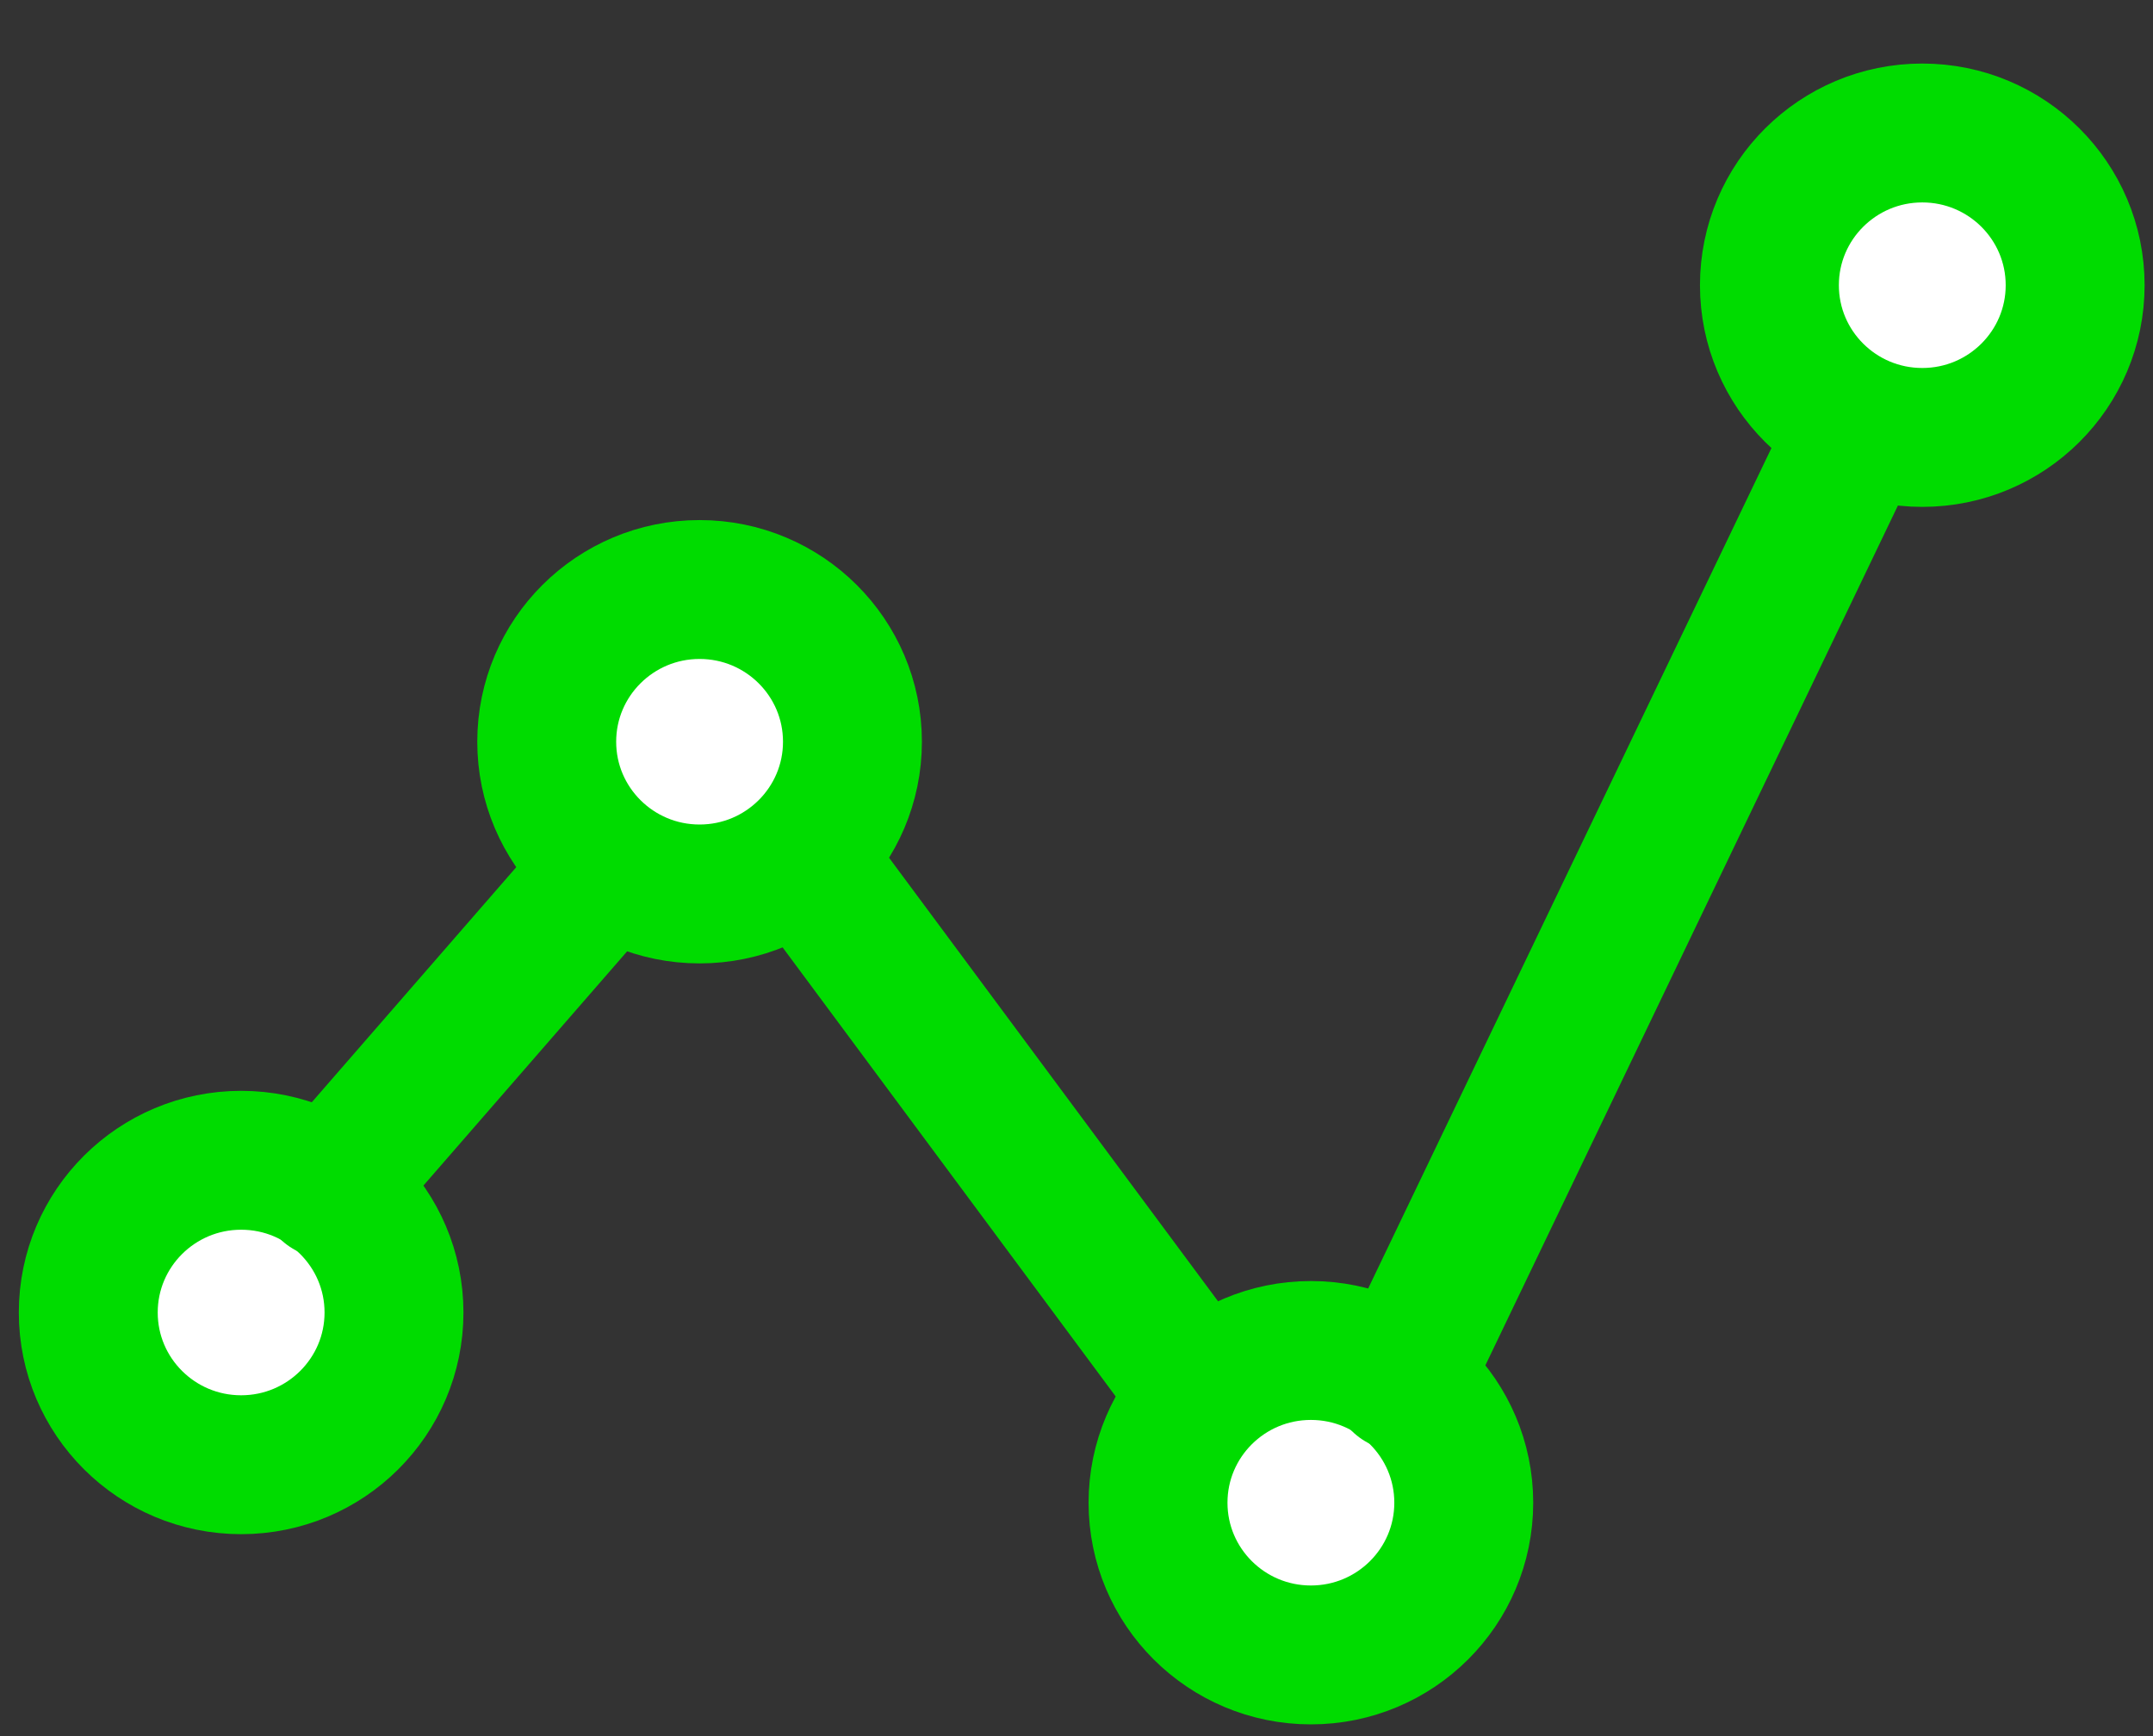 <?xml version="1.0" encoding="UTF-8" standalone="no"?>
<svg width="31px" height="25px" viewBox="0 0 31 25" version="1.1" xmlns="http://www.w3.org/2000/svg" xmlns:xlink="http://www.w3.org/1999/xlink" xmlns:sketch="http://www.bohemiancoding.com/sketch/ns">
    <rect x="0" y="0" width="31" height="25" fill="#333333" stroke="none"/>
    <!-- Generator: Sketch 3.3.3 (12072) - http://www.bohemiancoding.com/sketch -->
    <title>Moneystats</title>
    <desc>Created with Sketch.</desc>
    <defs></defs>
    <g id="Page-1" stroke="none" stroke-width="1" fill="none" fill-rule="evenodd" sketch:type="MSPage">
        <g id="Faster-4-2" sketch:type="MSArtboardGroup" transform="translate(-526, -445)" stroke="#00DC00" stroke-width="2" stroke-linecap="round" fill="#FFFFFF" stroke-linejoin="round">
            <g id="Faster" sketch:type="MSLayerGroup" transform="translate(-36, 93)">
                <g id="Faster-3" transform="translate(250, 81)" sketch:type="MSShapeGroup">
                    <g id="Rectangle-849-+-PriceInquiryWebApp-+-Imported-Layers" transform="translate(304, 235)">
                        <g id="Rectangle-849-+-PriceInquiryWebApp" transform="translate(3.76, 14.126)">
                            <g id="Moneystats" transform="translate(5.511, 23.489)">
                                <ellipse id="Oval-1394" cx="2.201" cy="17.285" rx="2.201" ry="2.192"></ellipse>
                                <ellipse id="Oval-1394" cx="8.802" cy="9.066" rx="2.201" ry="2.192"></ellipse>
                                <ellipse id="Oval-1394" cx="17.604" cy="20.024" rx="2.201" ry="2.192"></ellipse>
                                <ellipse id="Oval-1394" cx="26.407" cy="2.492" rx="2.201" ry="2.192"></ellipse>
                                <path d="M3.457,15.507 L7.152,11.258" id="Path-3480"></path>
                                <path d="M10.373,10.855 L15.954,18.38" id="Path-3481"></path>
                                <path d="M18.895,18.279 L25.477,4.56" id="Path-3482"></path>
                            </g>
                        </g>
                    </g>
                </g>
            </g>
        </g>
    </g>
</svg>